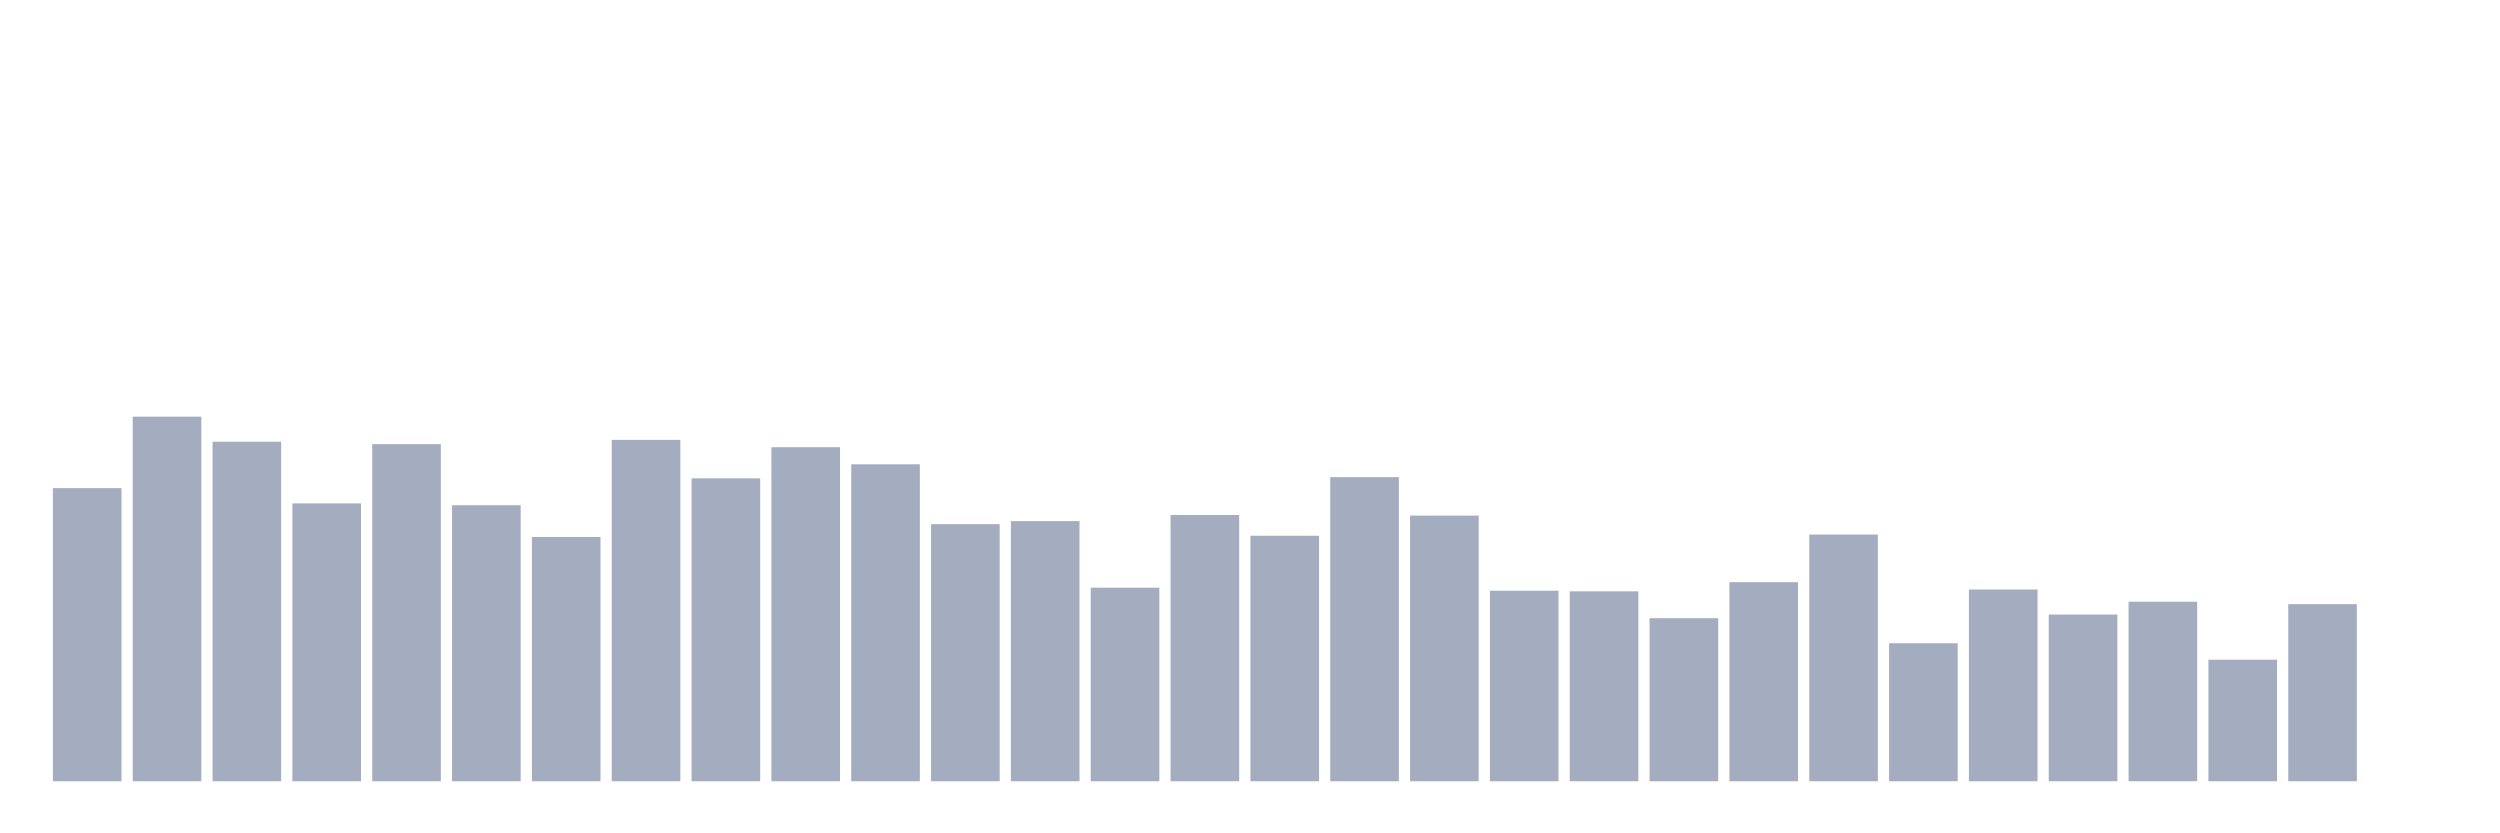 <svg xmlns="http://www.w3.org/2000/svg" viewBox="0 0 480 160"><g transform="translate(10,10)"><rect class="bar" x="0.153" width="13.175" y="83.719" height="56.281" fill="rgb(164,173,192)"></rect><rect class="bar" x="15.482" width="13.175" y="70" height="70" fill="rgb(164,173,192)"></rect><rect class="bar" x="30.81" width="13.175" y="74.807" height="65.193" fill="rgb(164,173,192)"></rect><rect class="bar" x="46.138" width="13.175" y="86.65" height="53.35" fill="rgb(164,173,192)"></rect><rect class="bar" x="61.466" width="13.175" y="75.276" height="64.724" fill="rgb(164,173,192)"></rect><rect class="bar" x="76.794" width="13.175" y="87.002" height="52.998" fill="rgb(164,173,192)"></rect><rect class="bar" x="92.123" width="13.175" y="93.099" height="46.901" fill="rgb(164,173,192)"></rect><rect class="bar" x="107.451" width="13.175" y="74.456" height="65.544" fill="rgb(164,173,192)"></rect><rect class="bar" x="122.779" width="13.175" y="81.843" height="58.157" fill="rgb(164,173,192)"></rect><rect class="bar" x="138.107" width="13.175" y="75.863" height="64.137" fill="rgb(164,173,192)"></rect><rect class="bar" x="153.436" width="13.175" y="79.146" height="60.854" fill="rgb(164,173,192)"></rect><rect class="bar" x="168.764" width="13.175" y="90.637" height="49.363" fill="rgb(164,173,192)"></rect><rect class="bar" x="184.092" width="13.175" y="90.05" height="49.95" fill="rgb(164,173,192)"></rect><rect class="bar" x="199.42" width="13.175" y="102.831" height="37.169" fill="rgb(164,173,192)"></rect><rect class="bar" x="214.748" width="13.175" y="88.878" height="51.122" fill="rgb(164,173,192)"></rect><rect class="bar" x="230.077" width="13.175" y="92.864" height="47.136" fill="rgb(164,173,192)"></rect><rect class="bar" x="245.405" width="13.175" y="81.608" height="58.392" fill="rgb(164,173,192)"></rect><rect class="bar" x="260.733" width="13.175" y="88.995" height="51.005" fill="rgb(164,173,192)"></rect><rect class="bar" x="276.061" width="13.175" y="103.417" height="36.583" fill="rgb(164,173,192)"></rect><rect class="bar" x="291.39" width="13.175" y="103.534" height="36.466" fill="rgb(164,173,192)"></rect><rect class="bar" x="306.718" width="13.175" y="108.693" height="31.307" fill="rgb(164,173,192)"></rect><rect class="bar" x="322.046" width="13.175" y="101.776" height="38.224" fill="rgb(164,173,192)"></rect><rect class="bar" x="337.374" width="13.175" y="92.63" height="47.37" fill="rgb(164,173,192)"></rect><rect class="bar" x="352.702" width="13.175" y="113.501" height="26.499" fill="rgb(164,173,192)"></rect><rect class="bar" x="368.031" width="13.175" y="103.183" height="36.817" fill="rgb(164,173,192)"></rect><rect class="bar" x="383.359" width="13.175" y="107.99" height="32.01" fill="rgb(164,173,192)"></rect><rect class="bar" x="398.687" width="13.175" y="105.528" height="34.472" fill="rgb(164,173,192)"></rect><rect class="bar" x="414.015" width="13.175" y="116.667" height="23.333" fill="rgb(164,173,192)"></rect><rect class="bar" x="429.344" width="13.175" y="105.997" height="34.003" fill="rgb(164,173,192)"></rect><rect class="bar" x="444.672" width="13.175" y="140" height="0" fill="rgb(164,173,192)"></rect></g></svg>